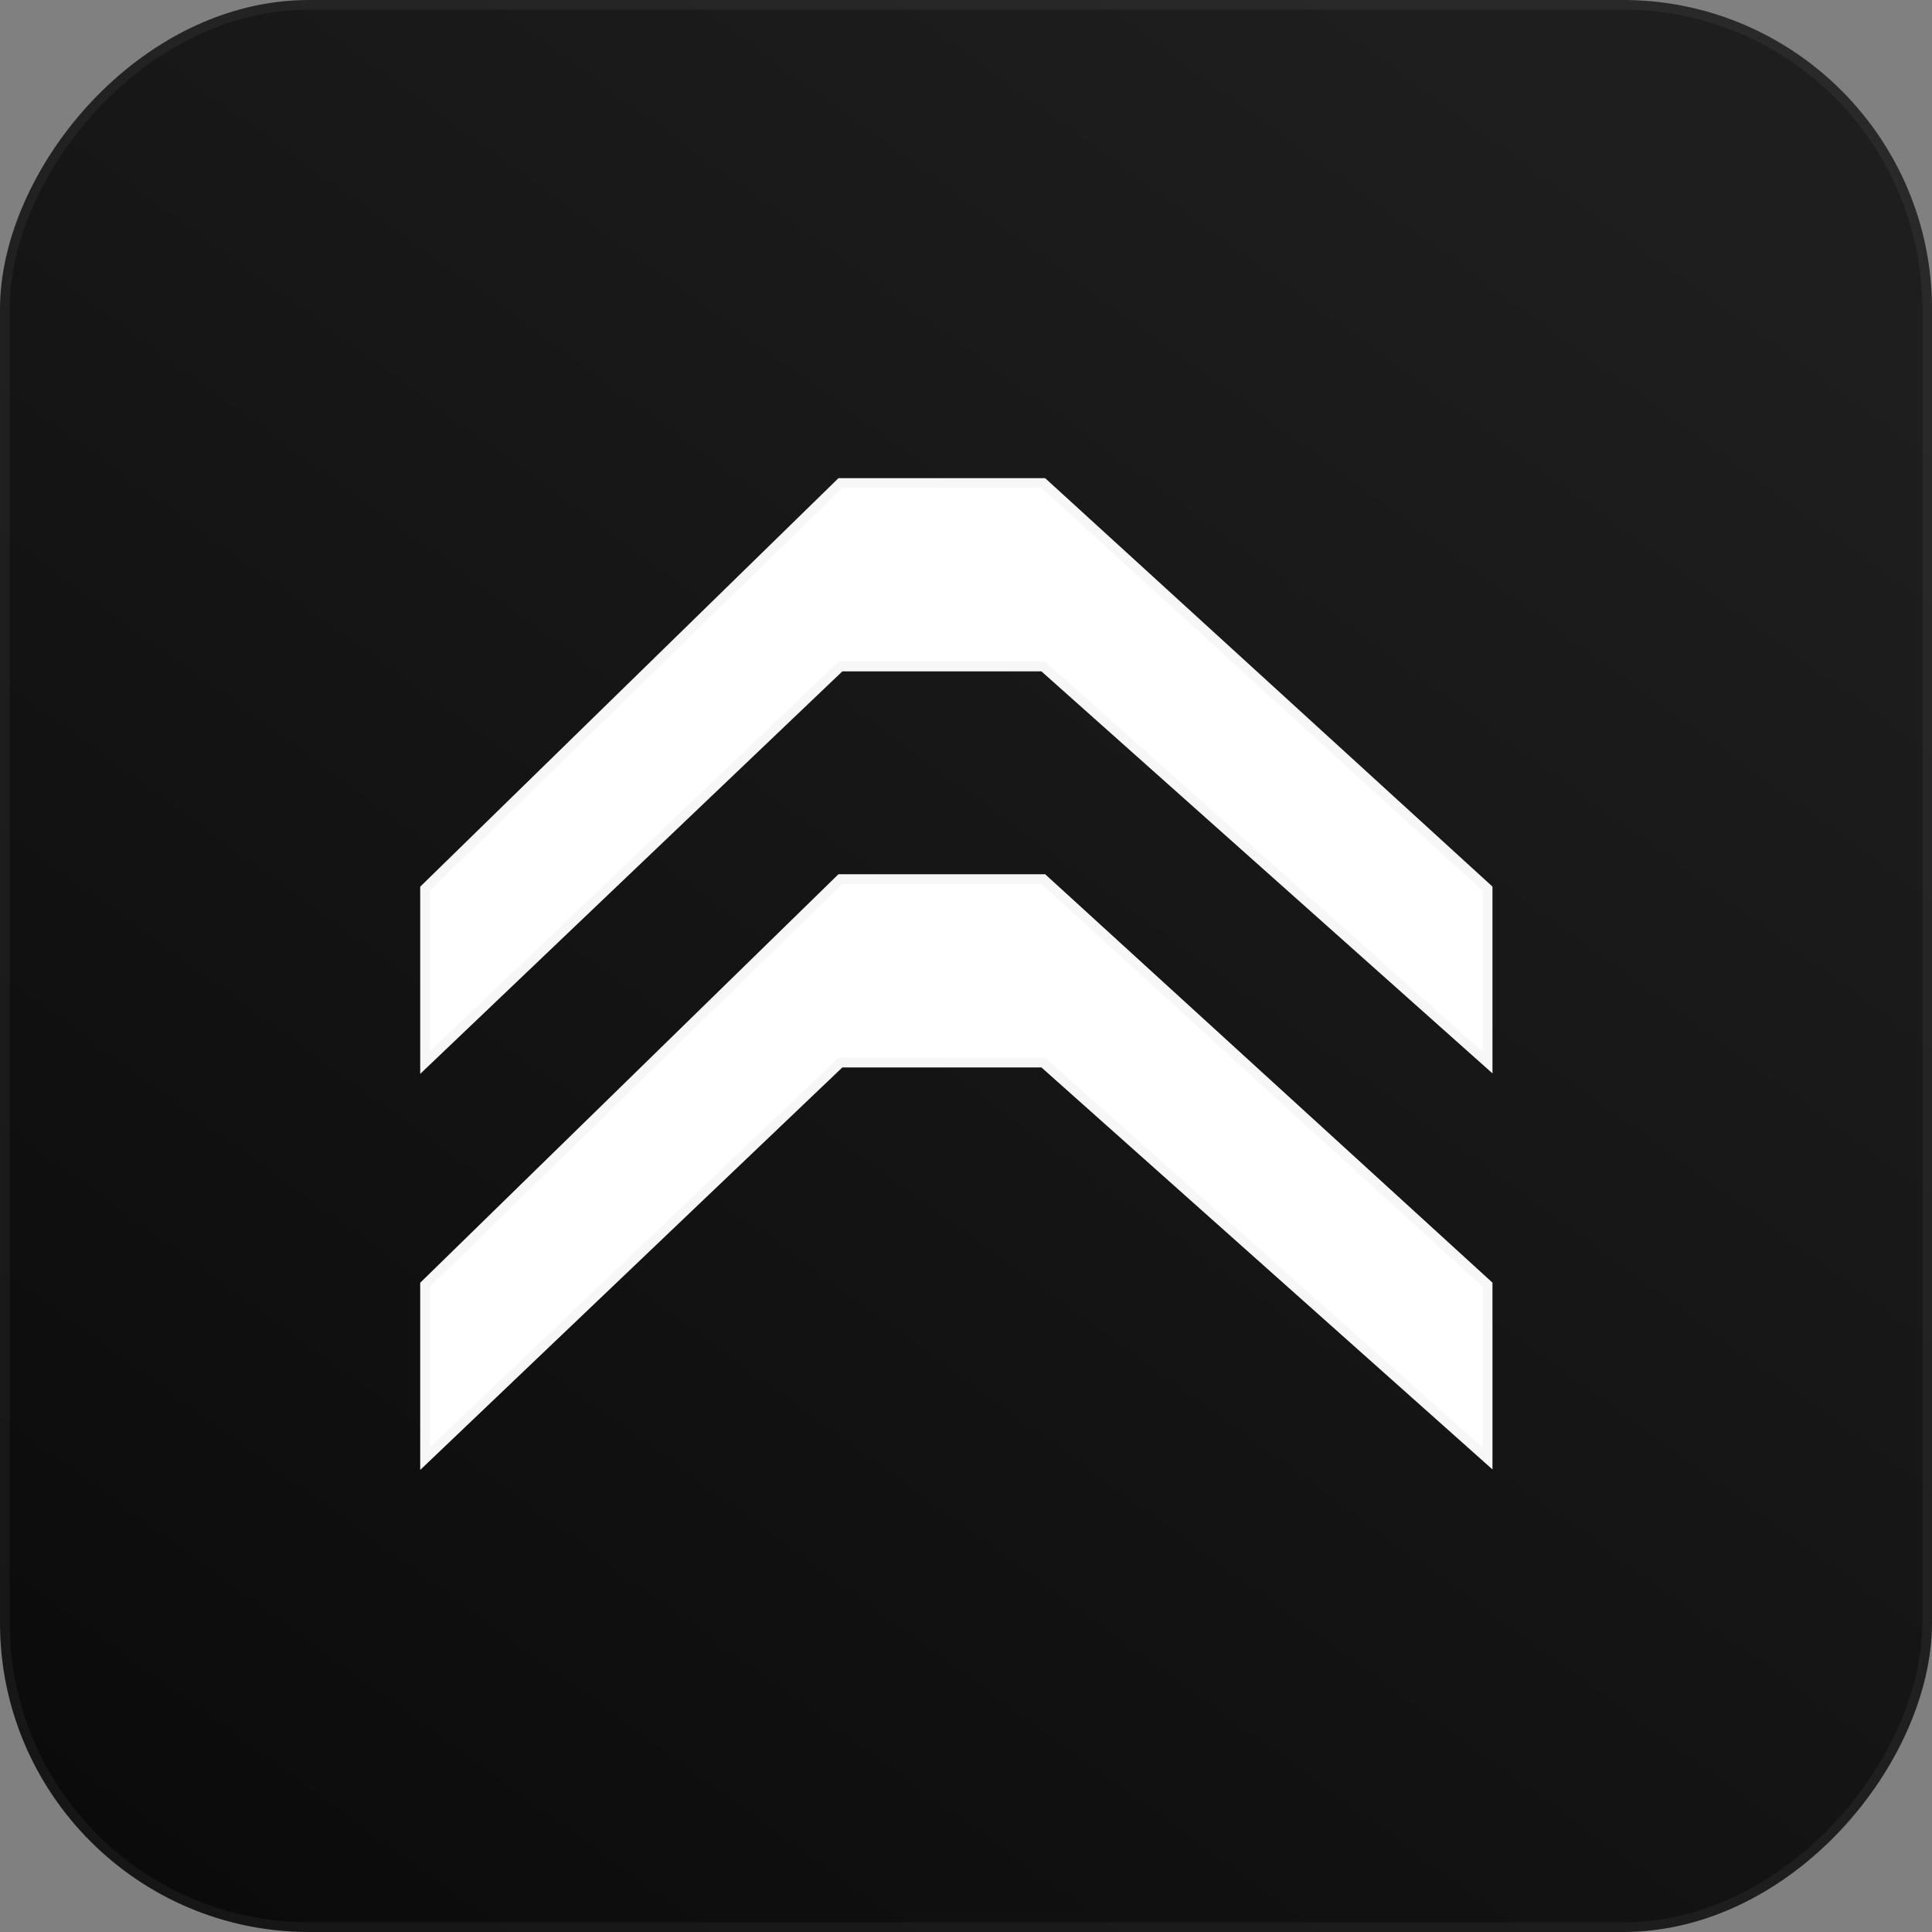 <svg width="100" height="100" viewBox="0 0 100 100" fill="none" xmlns="http://www.w3.org/2000/svg">
    <rect x="0" y="0" width="100" height="100" fill="#808080" stroke="none"/>
    <rect width="100" height="100" rx="16" transform="matrix(1 0 0 -1 0 100)" fill="url(#paint0_linear_3_3)"/>
    <rect x="0.25" y="-0.25" width="99.5" height="99.5" rx="15.75" transform="matrix(1 0 0 -1 0 99.5)" stroke="white" stroke-opacity="0.05" stroke-width="0.5"/>
    <path d="M43.5 25H54L77 46V55L54 34.5H43.5L22 55V46L43.5 25Z" fill="white"/>
    <path d="M43.5 45.5H54L77 66.5V75.5L54 55H43.5L22 75.5V66.5L43.5 45.5Z" fill="white"/>
    <path d="M43.5 25H54L77 46V55L54 34.5H43.5L22 55V46L43.5 25Z" stroke="#F7F7F7" stroke-width="0.5"/>
    <path d="M43.5 45.5H54L77 66.5V75.5L54 55H43.5L22 75.5V66.5L43.5 45.5Z" stroke="#F7F7F7" stroke-width="0.5"/>
    <defs>
        <linearGradient id="paint0_linear_3_3" x1="0" y1="0" x2="72.5" y2="100" gradientUnits="userSpaceOnUse">
            <stop stop-color="#0A0A0A"/>
            <stop offset="1" stop-color="#1E1E1E"/>
        </linearGradient>
    </defs>
</svg>
